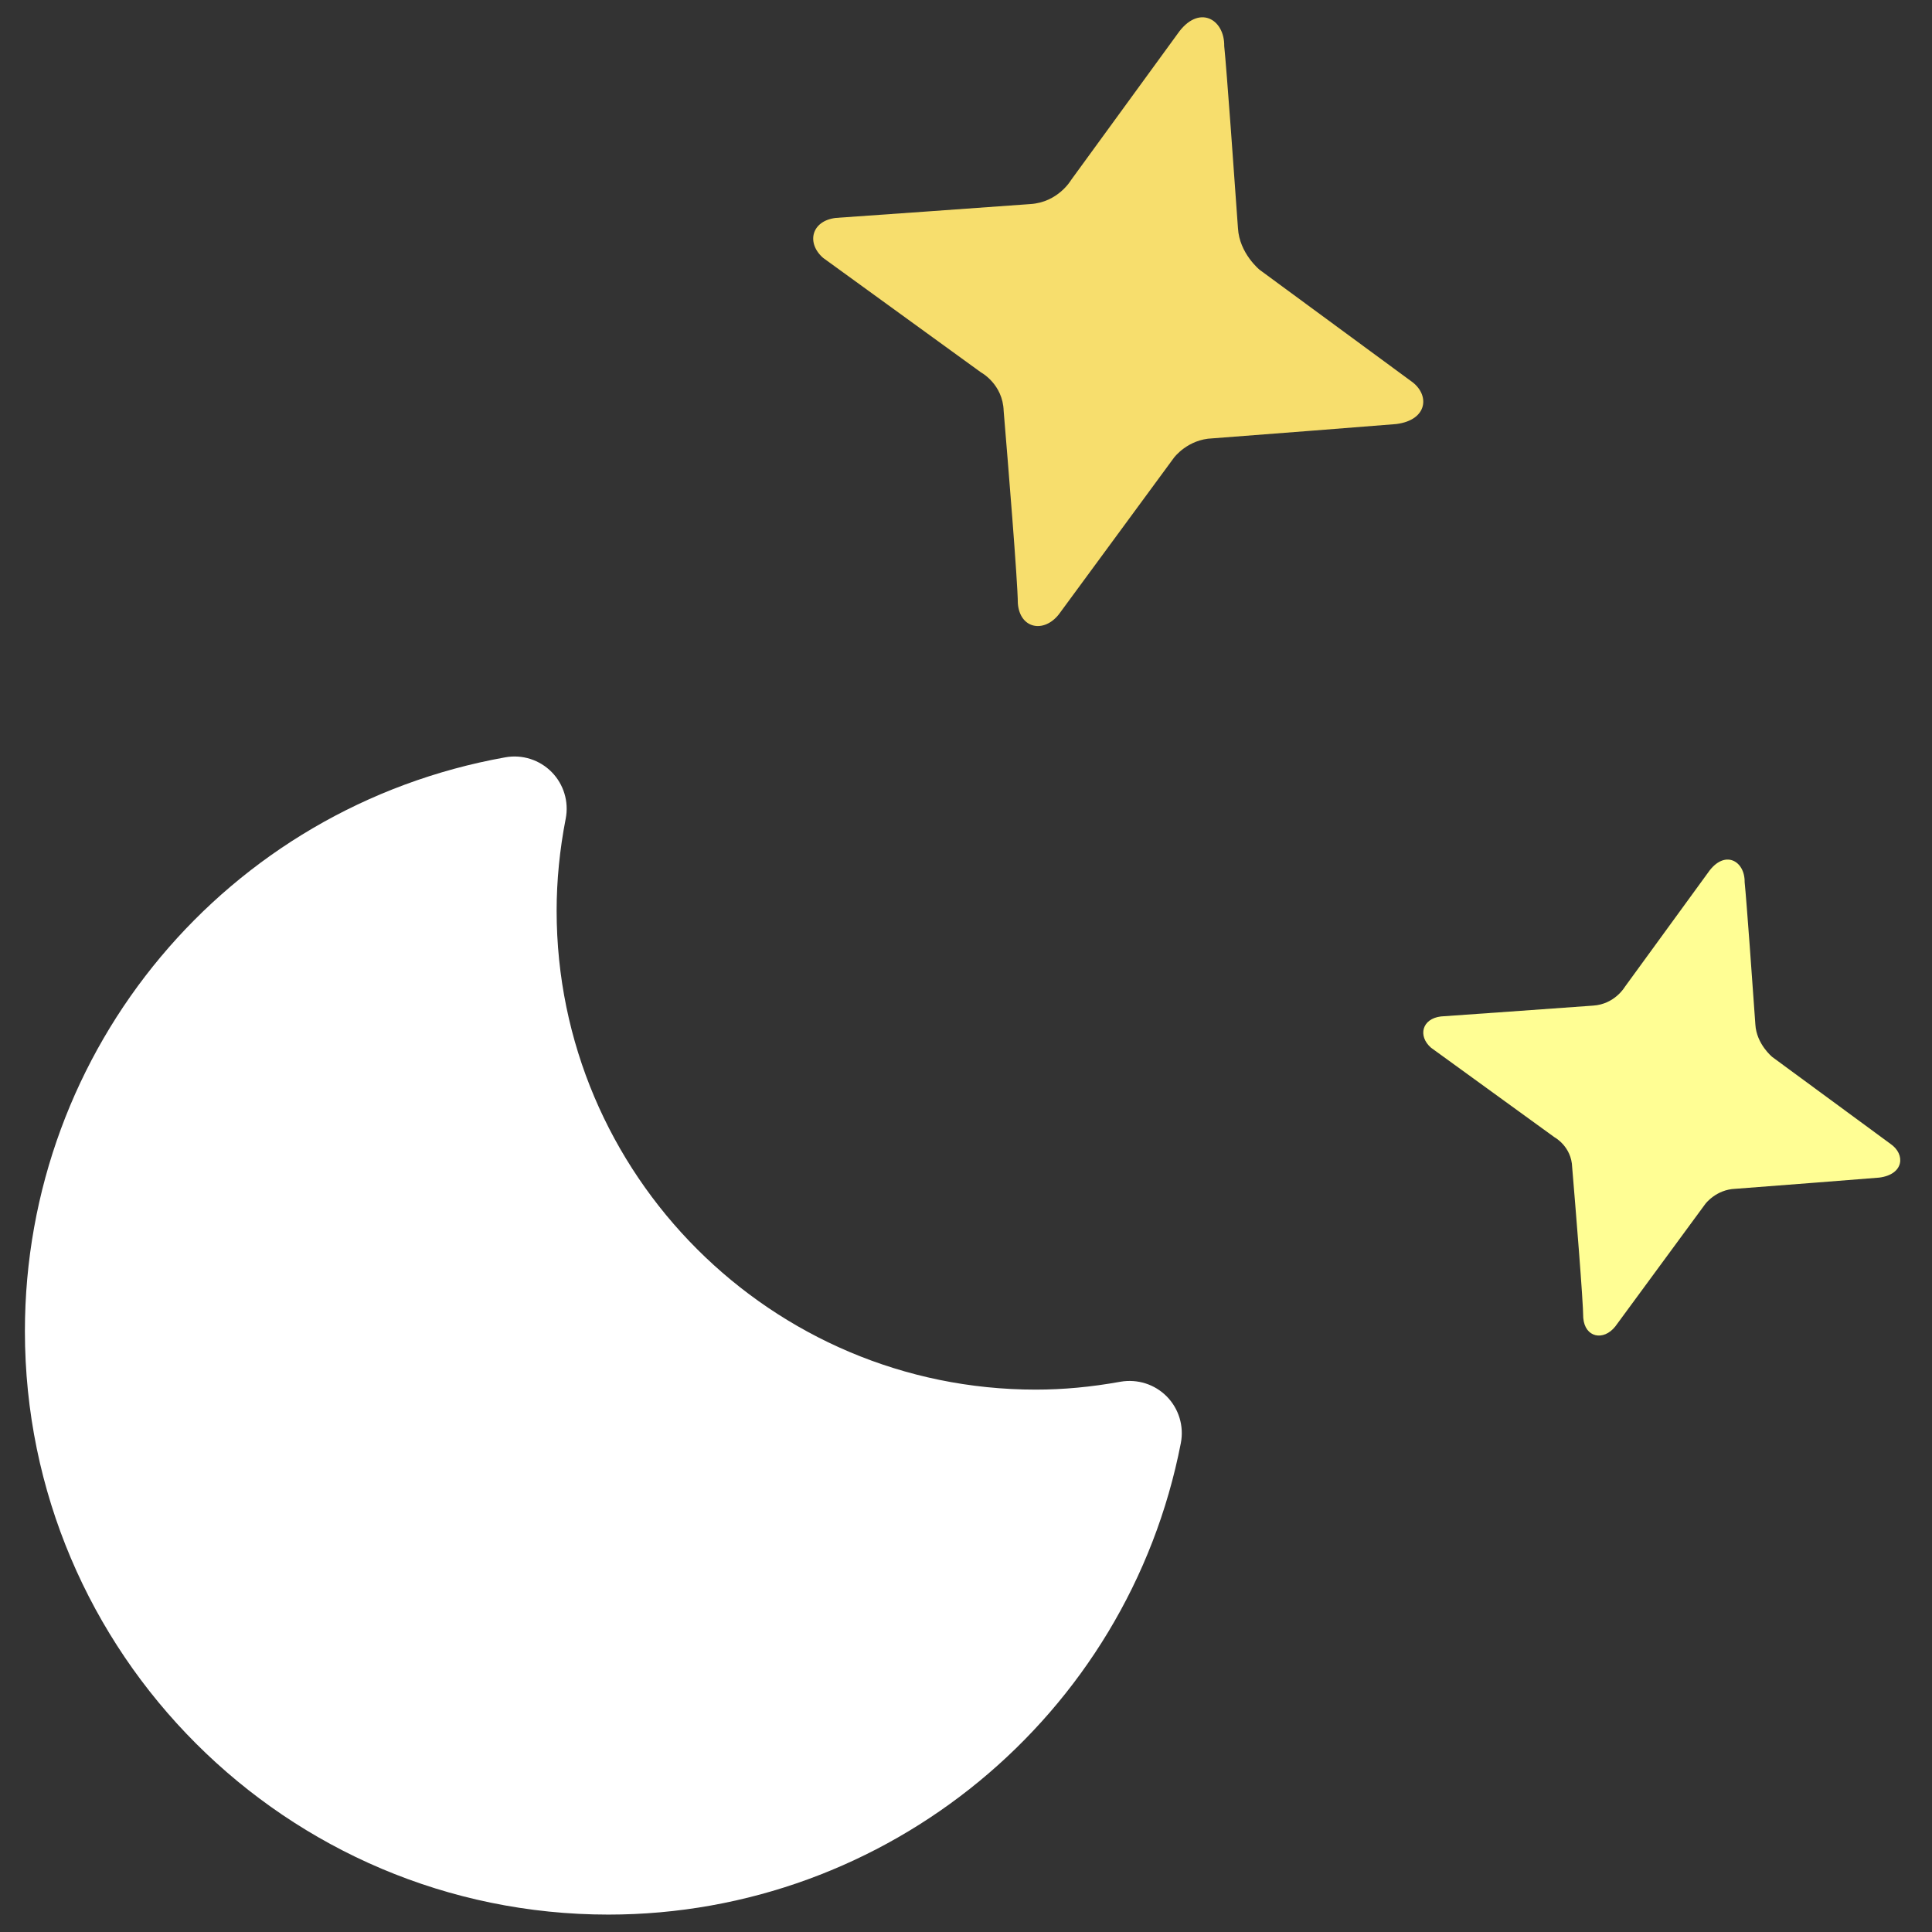 <svg width="91" height="91" viewBox="0 0 91 91" fill="none" xmlns="http://www.w3.org/2000/svg">
<rect x="0" y="0" width="91" height="91" fill="#333333" stroke="none"/>
<g clip-path="url(#clip0)">
<path d="M28.656 90.18C13.502 90.18 1.173 77.854 1.173 62.703C1.173 49.382 10.689 38.014 23.801 35.671C24.601 35.527 25.416 35.789 25.985 36.365C26.553 36.943 26.801 37.764 26.646 38.559C26.362 40.016 26.218 41.474 26.218 42.893C26.218 55.332 36.342 65.453 48.785 65.453C50.08 65.453 51.383 65.332 52.772 65.082C53.575 64.942 54.387 65.199 54.956 65.775C55.526 66.353 55.774 67.175 55.619 67.971C53.12 80.84 41.778 90.18 28.656 90.18Z" fill="white"/>
<path fill-rule="evenodd" clip-rule="evenodd" d="M47.942 28.423C47.936 27.383 47.475 21.771 47.274 19.355C47.236 18.089 46.206 17.54 46.206 17.54L38.769 12.146C37.972 11.448 38.214 10.402 39.369 10.264C40.628 10.18 46.112 9.786 48.529 9.612C49.84 9.531 50.446 8.484 50.446 8.484L55.464 1.595C56.45 0.177 57.684 0.886 57.663 2.172C57.779 3.3 58.141 8.348 58.31 10.748C58.377 11.938 59.334 12.711 59.334 12.711L66.454 17.945C67.361 18.567 67.27 19.782 65.768 19.973C64.492 20.08 59.453 20.468 57.108 20.647C55.937 20.689 55.295 21.559 55.295 21.559L49.871 28.939C49.164 29.833 48.037 29.615 47.942 28.423Z" fill="#F7DE6D"/>
<path fill-rule="evenodd" clip-rule="evenodd" d="M74.574 62.074C74.57 61.261 74.21 56.873 74.052 54.984C74.022 53.994 73.217 53.565 73.217 53.565L67.402 49.348C66.779 48.802 66.968 47.984 67.871 47.876C68.856 47.81 73.143 47.502 75.034 47.366C76.058 47.303 76.532 46.484 76.532 46.484L80.455 41.097C81.226 39.989 82.192 40.543 82.175 41.549C82.266 42.431 82.549 46.378 82.68 48.254C82.733 49.184 83.481 49.789 83.481 49.789L89.048 53.881C89.757 54.368 89.686 55.318 88.512 55.467C87.514 55.551 83.575 55.854 81.741 55.994C80.826 56.027 80.323 56.707 80.323 56.707L76.083 62.477C75.529 63.177 74.649 63.006 74.574 62.074Z" fill="#FFFE94"/>
</g>
<defs>
<clipPath id="clip0">
<rect width="90" height="90" fill="white" transform="translate(0.505 0.18)"/>
</clipPath>
</defs>
</svg>
